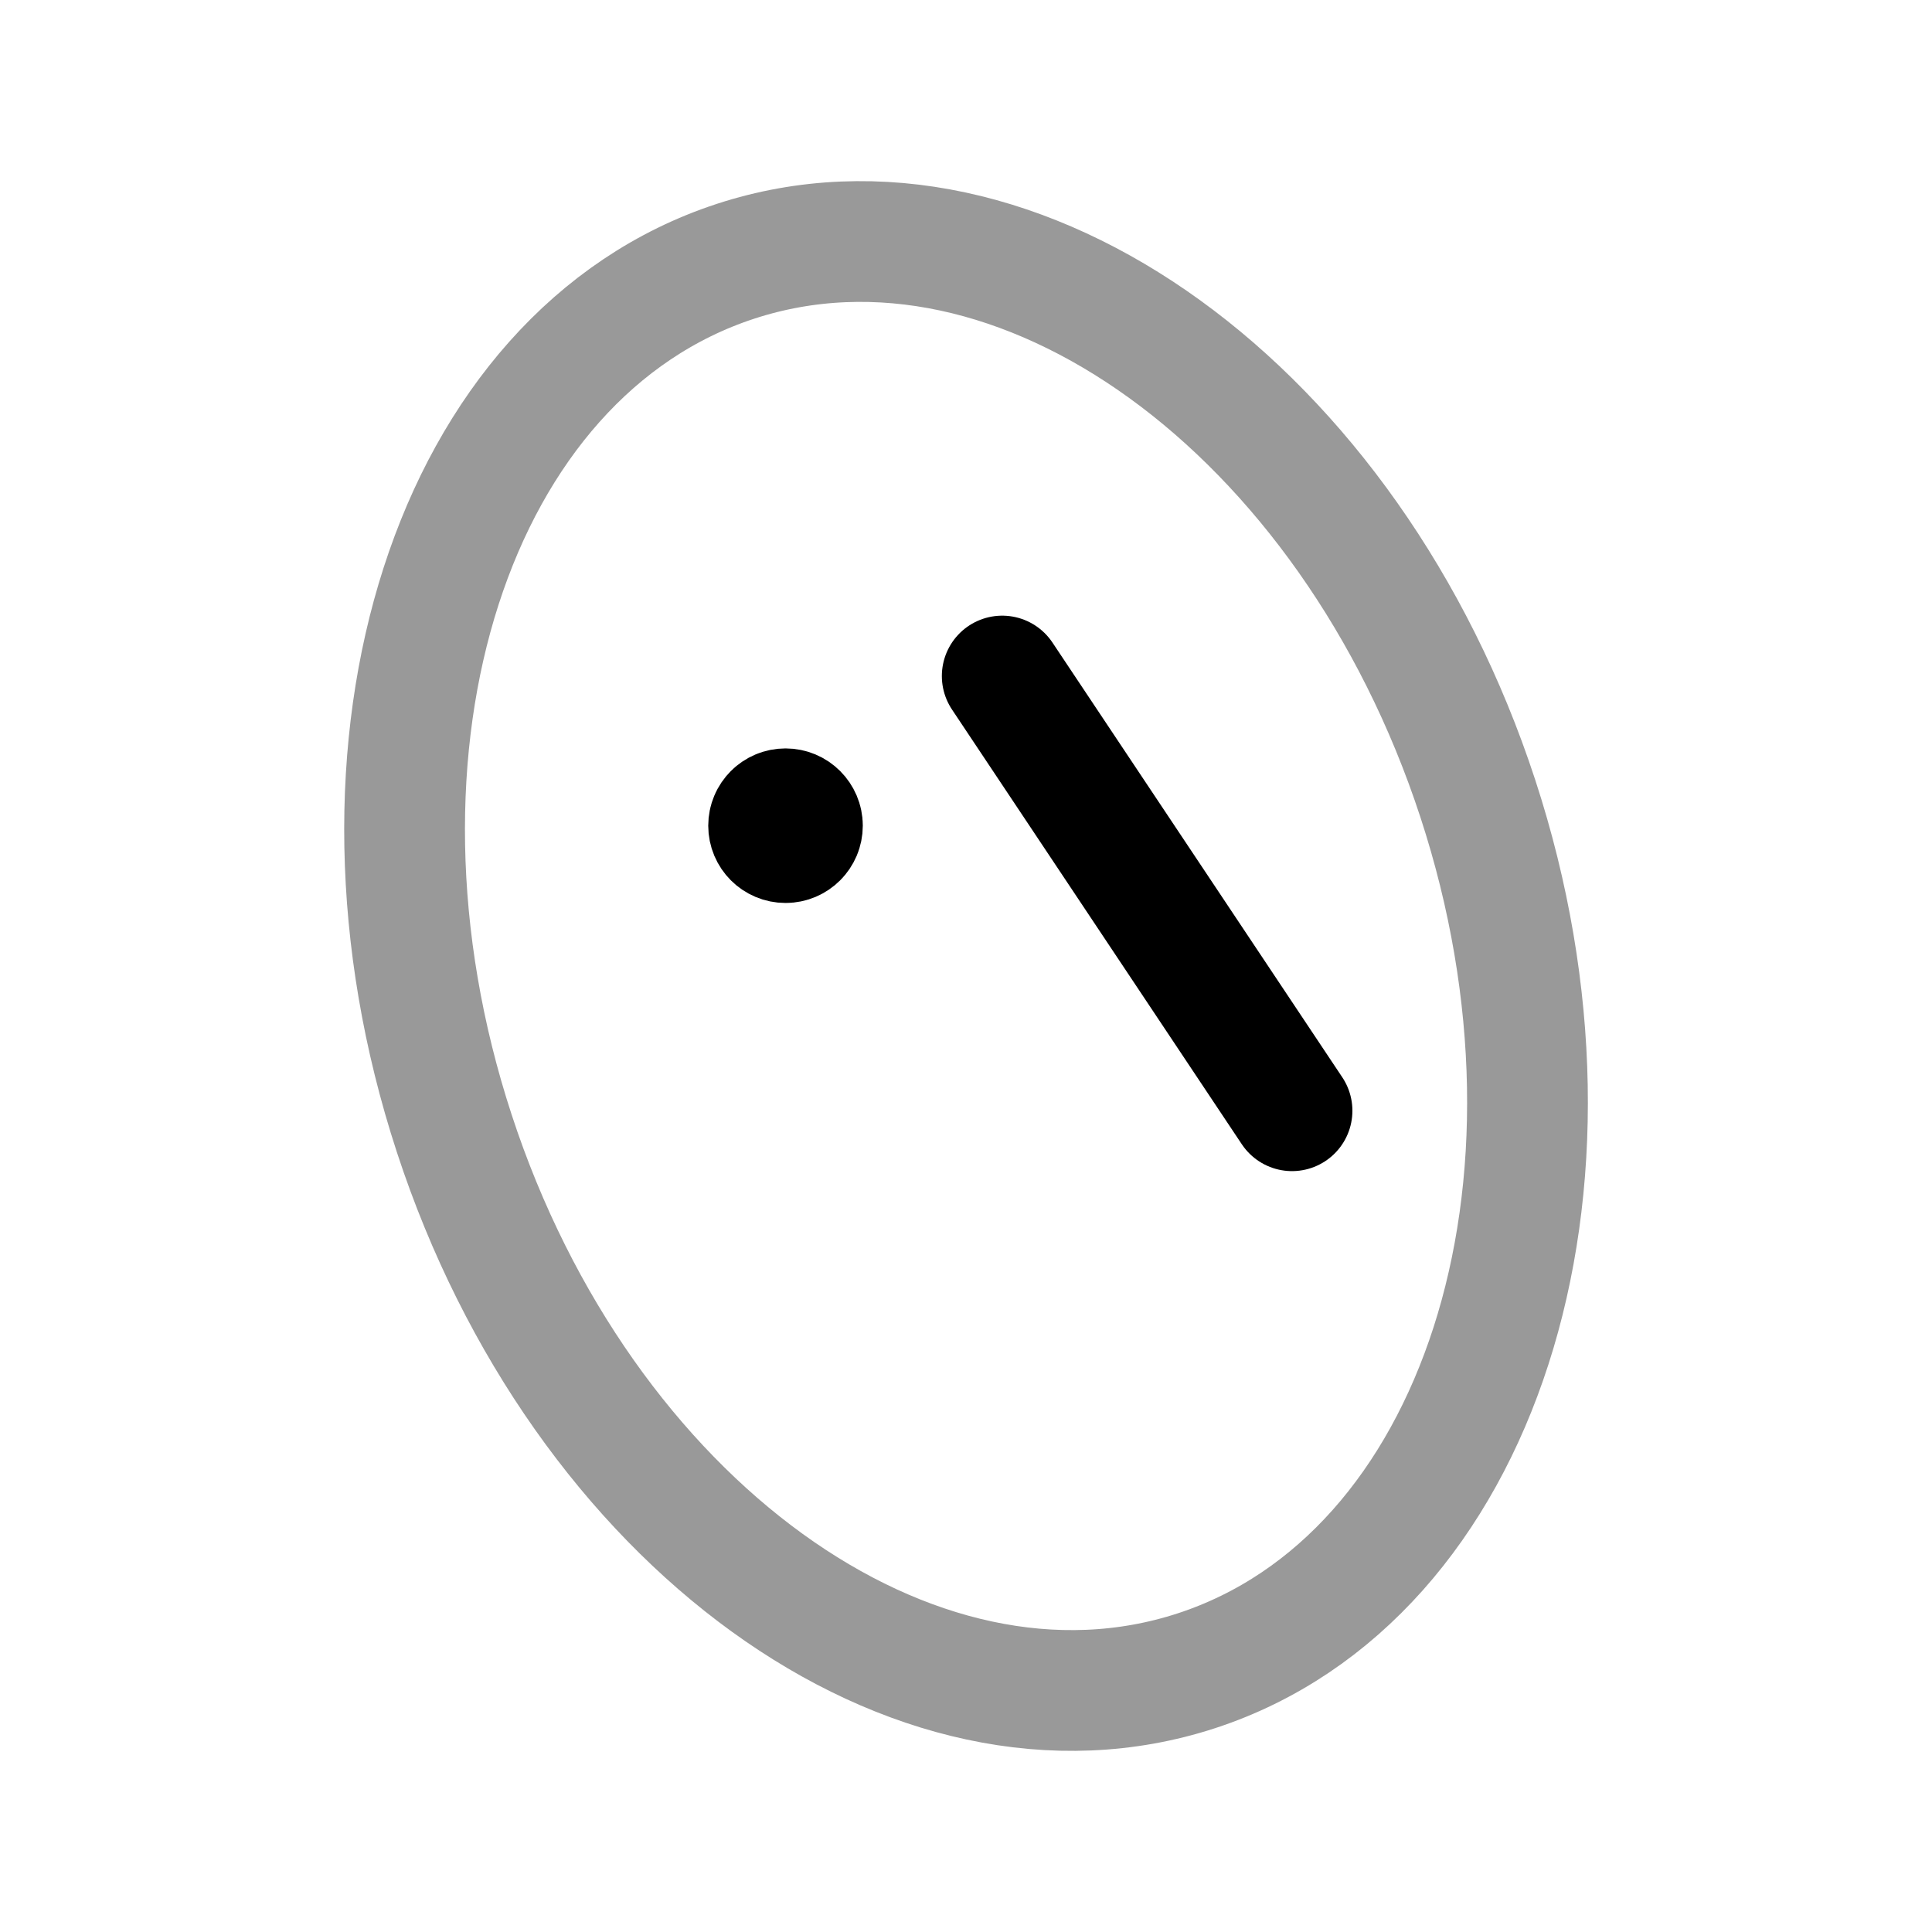 <svg width="24" height="24" viewBox="0 0 24 24" fill="none" xmlns="http://www.w3.org/2000/svg">
<path fill-rule="evenodd" clip-rule="evenodd" d="M12.45 8.398L16.05 13.798Z" stroke="black" stroke-width="1.5" stroke-linecap="round" stroke-linejoin="round"/>
<path opacity="0.4" d="M18.358 9.92C19.94 14.755 18.376 19.605 14.865 20.754C11.353 21.903 7.224 18.915 5.643 14.08C4.061 9.245 5.625 4.395 9.136 3.246C12.648 2.097 16.776 5.085 18.358 9.92Z" stroke="black" stroke-width="1.5" stroke-linecap="round" stroke-linejoin="round"/>
<path d="M9.759 10.246V10.297M9.968 10.257C9.968 10.373 9.874 10.467 9.758 10.467C9.642 10.467 9.548 10.373 9.548 10.257C9.548 10.141 9.642 10.047 9.758 10.047C9.874 10.047 9.968 10.141 9.968 10.257Z" stroke="black" stroke-width="1.5" stroke-linecap="round" stroke-linejoin="round"/>
</svg>